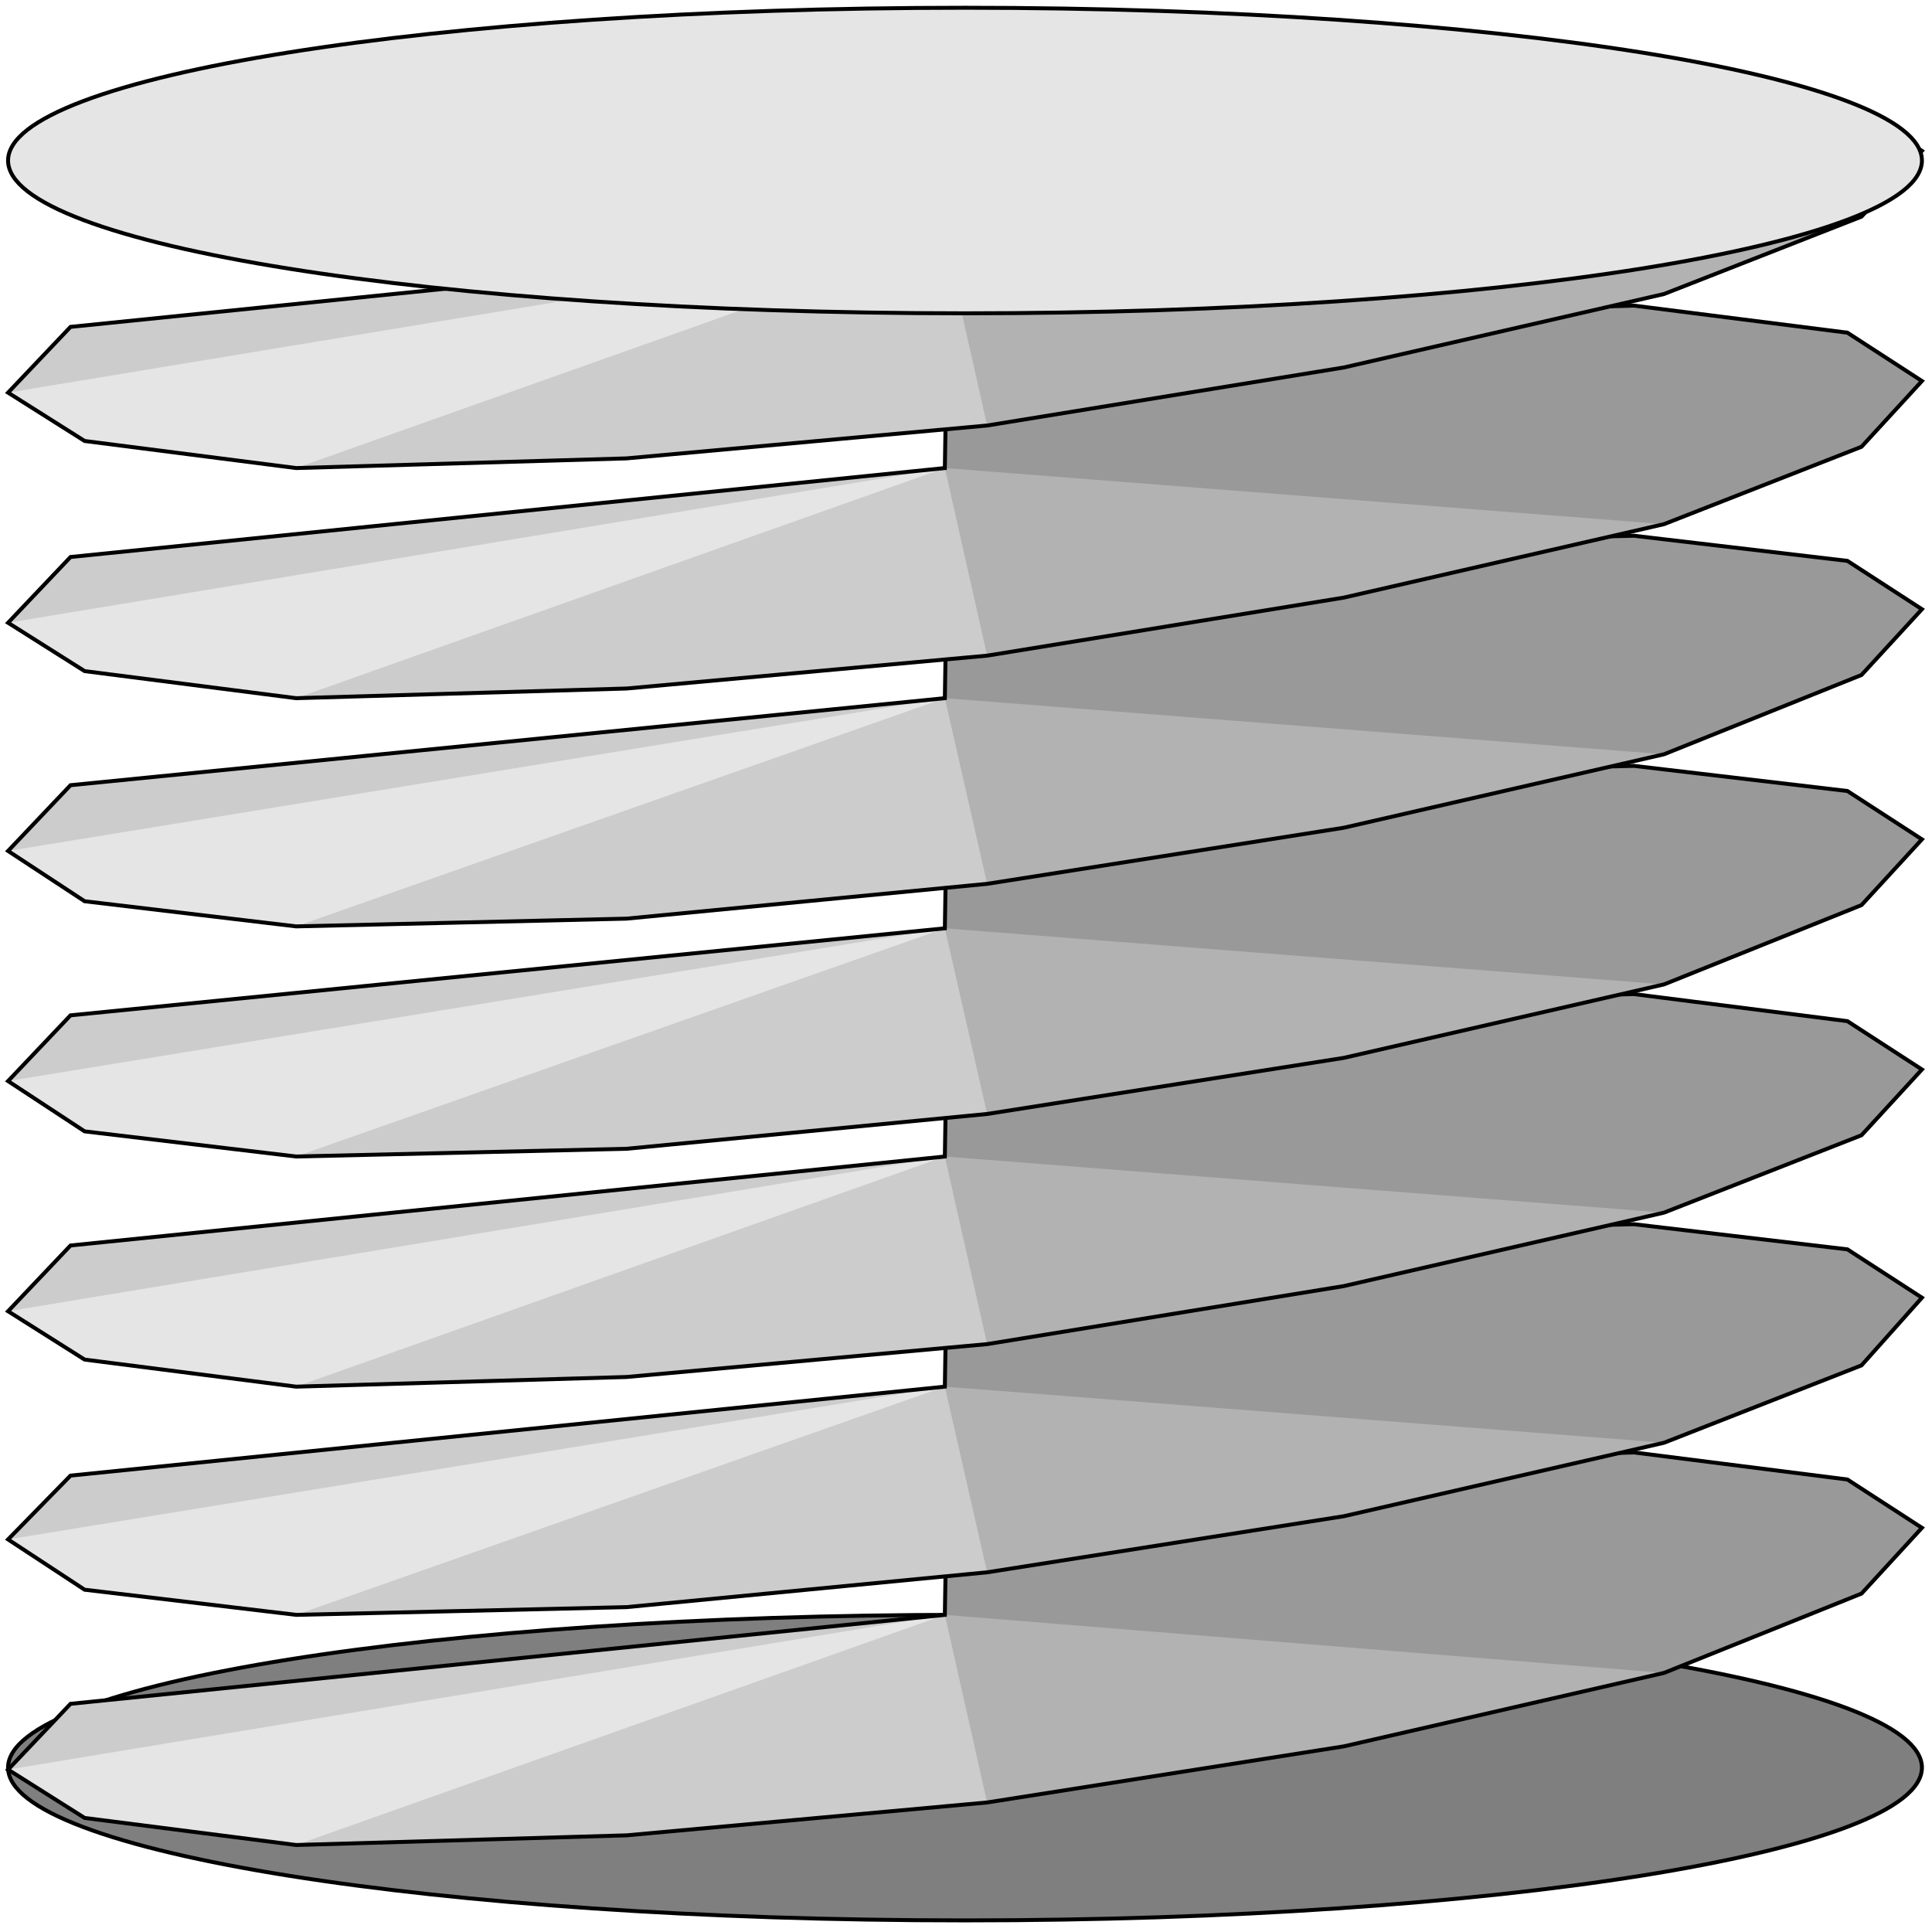<svg width="150" height="150" viewBox="0 0 150 150" fill="none" xmlns="http://www.w3.org/2000/svg">
<g clip-path="url(#clip0_2109_225747)">
<path d="M74.922 149.099C115.955 149.099 149.218 143.788 149.218 137.237C149.218 130.686 115.955 125.375 74.922 125.375C33.889 125.375 0.626 130.686 0.626 137.237C0.626 143.788 33.889 149.099 74.922 149.099Z" fill="#7F7F7F" stroke="black" stroke-width="0.306"/>
<path d="M0.626 137.39L5.475 132.285L73.358 125.378V115.769L101.356 113.516L126.851 112.766L143.431 114.868L149.218 118.621L144.526 123.727L129.197 129.883L104.328 135.588L76.643 139.943L48.645 142.495L22.993 143.246L6.57 141.144L0.626 137.39Z" fill="#CCCCCC"/>
<path d="M0.626 137.387L73.358 125.375L22.993 143.243L6.57 141.141L0.626 137.387Z" fill="#E5E5E5"/>
<path d="M73.357 125.378L73.514 115.769L101.355 113.516L126.851 112.766L143.43 114.868L149.218 118.621L144.525 123.727L129.197 129.883L104.327 135.588L76.642 139.943L73.357 125.378Z" fill="#B2B2B2"/>
<path d="M73.357 125.378L73.514 115.769L101.355 113.516L126.851 112.766L143.43 114.868L149.218 118.621L144.525 123.727L129.197 129.883L73.357 125.378Z" fill="#999999"/>
<path d="M0.626 137.39L5.475 132.285L73.358 125.378L73.514 115.769L101.356 113.516L126.851 112.766L143.431 114.868L149.218 118.621L144.526 123.727L129.197 129.883L104.328 135.588L76.643 139.943L48.645 142.495L22.993 143.246L6.57 141.144L0.626 137.39Z" stroke="black" stroke-width="0.306"/>
<path d="M0.626 119.521L5.475 114.566L73.358 107.659L73.514 98.05L101.356 95.647L126.851 95.047L143.431 96.999L149.218 100.753L144.526 106.008L129.197 112.014L104.328 117.72L76.643 122.074L48.645 124.777L22.993 125.377L6.57 123.425L0.626 119.521Z" fill="#CCCCCC"/>
<path d="M0.626 119.518L73.358 107.656L22.993 125.374L6.57 123.422L0.626 119.518Z" fill="#E5E5E5"/>
<path d="M73.357 107.659L73.514 98.05L101.355 95.647L126.851 95.047L143.43 96.999L149.218 100.753L144.525 106.008L129.197 112.014L104.327 117.72L76.642 122.074L73.357 107.659Z" fill="#B2B2B2"/>
<path d="M73.357 107.659L73.514 98.05L101.355 95.647L126.851 95.047L143.43 96.999L149.218 100.753L144.525 106.008L129.197 112.014L73.357 107.659Z" fill="#999999"/>
<path d="M0.626 119.521L5.475 114.566L73.358 107.659L73.514 98.05L101.356 95.647L126.851 95.047L143.431 96.999L149.218 100.753L144.526 106.008L129.197 112.014L104.328 117.72L76.643 122.074L48.645 124.777L22.993 125.377L6.57 123.425L0.626 119.521Z" stroke="black" stroke-width="0.306"/>
<path d="M0.626 101.804L5.475 96.699L73.358 89.792L73.514 80.183L101.356 77.78L126.851 77.18L143.431 79.282L149.218 83.035L144.526 88.141L129.197 94.147L104.328 99.852L76.643 104.357L48.645 106.909L22.993 107.66L6.57 105.558L0.626 101.804Z" fill="#CCCCCC"/>
<path d="M0.626 101.801L73.358 89.789L22.993 107.657L6.57 105.555L0.626 101.801Z" fill="#E5E5E5"/>
<path d="M73.357 89.792L73.514 80.183L101.355 77.78L126.851 77.18L143.43 79.282L149.218 83.035L144.525 88.141L129.197 94.147L104.327 99.852L76.642 104.357L73.357 89.792Z" fill="#B2B2B2"/>
<path d="M73.357 89.792L73.514 80.183L101.355 77.78L126.851 77.18L143.43 79.282L149.218 83.035L144.525 88.141L129.197 94.147L73.357 89.792Z" fill="#999999"/>
<path d="M0.626 101.804L5.475 96.699L73.358 89.792L73.514 80.183L101.356 77.78L126.851 77.18L143.431 79.282L149.218 83.035L144.526 88.141L129.197 94.147L104.328 99.852L76.643 104.357L48.645 106.909L22.993 107.66L6.57 105.558L0.626 101.804Z" stroke="black" stroke-width="0.306"/>
<path d="M0.626 83.935L5.475 78.83L73.358 72.074L73.514 62.464L101.356 60.062L126.851 59.461L143.431 61.413L149.218 65.167L144.526 70.272L129.197 76.428L104.328 82.134L76.643 86.488L48.645 89.191L22.993 89.791L6.57 87.839L0.626 83.935Z" fill="#CCCCCC"/>
<path d="M0.626 83.932L73.358 72.07L22.993 89.788L6.57 87.836L0.626 83.932Z" fill="#E5E5E5"/>
<path d="M73.357 72.074L73.514 62.464L101.355 60.062L126.851 59.461L143.43 61.413L149.218 65.167L144.525 70.272L129.197 76.428L104.327 82.134L76.642 86.488L73.357 72.074Z" fill="#B2B2B2"/>
<path d="M73.357 72.074L73.514 62.464L101.355 60.062L126.851 59.461L143.43 61.413L149.218 65.167L144.525 70.272L129.197 76.428L73.357 72.074Z" fill="#999999"/>
<path d="M0.626 83.935L5.475 78.83L73.358 72.074L73.514 62.464L101.356 60.062L126.851 59.461L143.431 61.413L149.218 65.167L144.526 70.272L129.197 76.428L104.328 82.134L76.643 86.488L48.645 89.191L22.993 89.791L6.57 87.839L0.626 83.935Z" stroke="black" stroke-width="0.306"/>
<path d="M0.626 66.068L5.475 60.963L73.358 54.206L73.514 44.597L101.356 42.194L126.851 41.594L143.431 43.546L149.218 47.3L144.526 52.405L129.197 58.561L104.328 64.266L76.643 68.621L48.645 71.323L22.993 71.924L6.57 69.972L0.626 66.068Z" fill="#CCCCCC"/>
<path d="M0.626 66.065L73.358 54.203L22.993 71.921L6.57 69.969L0.626 66.065Z" fill="#E5E5E5"/>
<path d="M73.357 54.206L73.514 44.597L101.355 42.194L126.851 41.594L143.43 43.546L149.218 47.3L144.525 52.405L129.197 58.561L104.327 64.266L76.642 68.621L73.357 54.206Z" fill="#B2B2B2"/>
<path d="M73.357 54.206L73.514 44.597L101.355 42.194L126.851 41.594L143.43 43.546L149.218 47.3L144.525 52.405L129.197 58.561L73.357 54.206Z" fill="#999999"/>
<path d="M0.626 66.068L5.475 60.963L73.358 54.206L73.514 44.597L101.356 42.194L126.851 41.594L143.431 43.546L149.218 47.3L144.526 52.405L129.197 58.561L104.328 64.266L76.643 68.621L48.645 71.323L22.993 71.924L6.57 69.972L0.626 66.068Z" stroke="black" stroke-width="0.306"/>
<path d="M0.626 48.351L5.475 43.246L73.358 36.339L73.514 26.73L101.356 24.477L126.851 23.727L143.431 25.829L149.218 29.582L144.526 34.688L129.197 40.694L104.328 46.399L76.643 50.904L48.645 53.456L22.993 54.207L6.57 52.105L0.626 48.351Z" fill="#CCCCCC"/>
<path d="M0.626 48.348L73.358 36.336L22.993 54.204L6.57 52.102L0.626 48.348Z" fill="#E5E5E5"/>
<path d="M73.357 36.339L73.514 26.73L101.355 24.477L126.851 23.727L143.43 25.829L149.218 29.582L144.525 34.688L129.197 40.694L104.327 46.399L76.642 50.904L73.357 36.339Z" fill="#B2B2B2"/>
<path d="M73.357 36.339L73.514 26.73L101.355 24.477L126.851 23.727L143.43 25.829L149.218 29.582L144.525 34.688L129.197 40.694L73.357 36.339Z" fill="#999999"/>
<path d="M0.626 48.351L5.475 43.246L73.358 36.339L73.514 26.73L101.356 24.477L126.851 23.727L143.431 25.829L149.218 29.582L144.526 34.688L129.197 40.694L104.328 46.399L76.643 50.904L48.645 53.456L22.993 54.207L6.57 52.105L0.626 48.351Z" stroke="black" stroke-width="0.306"/>
<path d="M0.626 30.484L5.475 25.379L73.358 18.472L73.514 8.862L101.356 6.61L126.851 5.859L143.431 7.961L149.218 11.715L144.526 16.82L129.197 22.826L104.328 28.532L76.643 33.037L48.645 35.589L22.993 36.34L6.57 34.238L0.626 30.484Z" fill="#CCCCCC"/>
<path d="M0.626 30.481L73.358 18.469L22.993 36.337L6.57 34.234L0.626 30.481Z" fill="#E5E5E5"/>
<path d="M73.357 18.472L73.514 8.862L101.355 6.61L126.851 5.859L143.43 7.961L149.218 11.715L144.525 16.82L129.197 22.826L104.327 28.532L76.642 33.037L73.357 18.472Z" fill="#B2B2B2"/>
<path d="M0.626 30.484L5.475 25.379L73.358 18.472L73.514 8.862L101.356 6.61L126.851 5.859L143.431 7.961L149.218 11.715L144.526 16.82L129.197 22.826L104.328 28.532L76.643 33.037L48.645 35.589L22.993 36.34L6.57 34.238L0.626 30.484Z" stroke="black" stroke-width="0.306"/>
<path d="M74.922 24.325C115.955 24.325 149.218 19.015 149.218 12.463C149.218 5.912 115.955 0.602 74.922 0.602C33.889 0.602 0.626 5.912 0.626 12.463C0.626 19.015 33.889 24.325 74.922 24.325Z" fill="#E5E5E5" stroke="black" stroke-width="0.306"/>
</g>
<defs>
<clipPath id="clip0_2109_225747">
<rect width="150" height="150" fill="white"/>
</clipPath>
</defs>
</svg>
